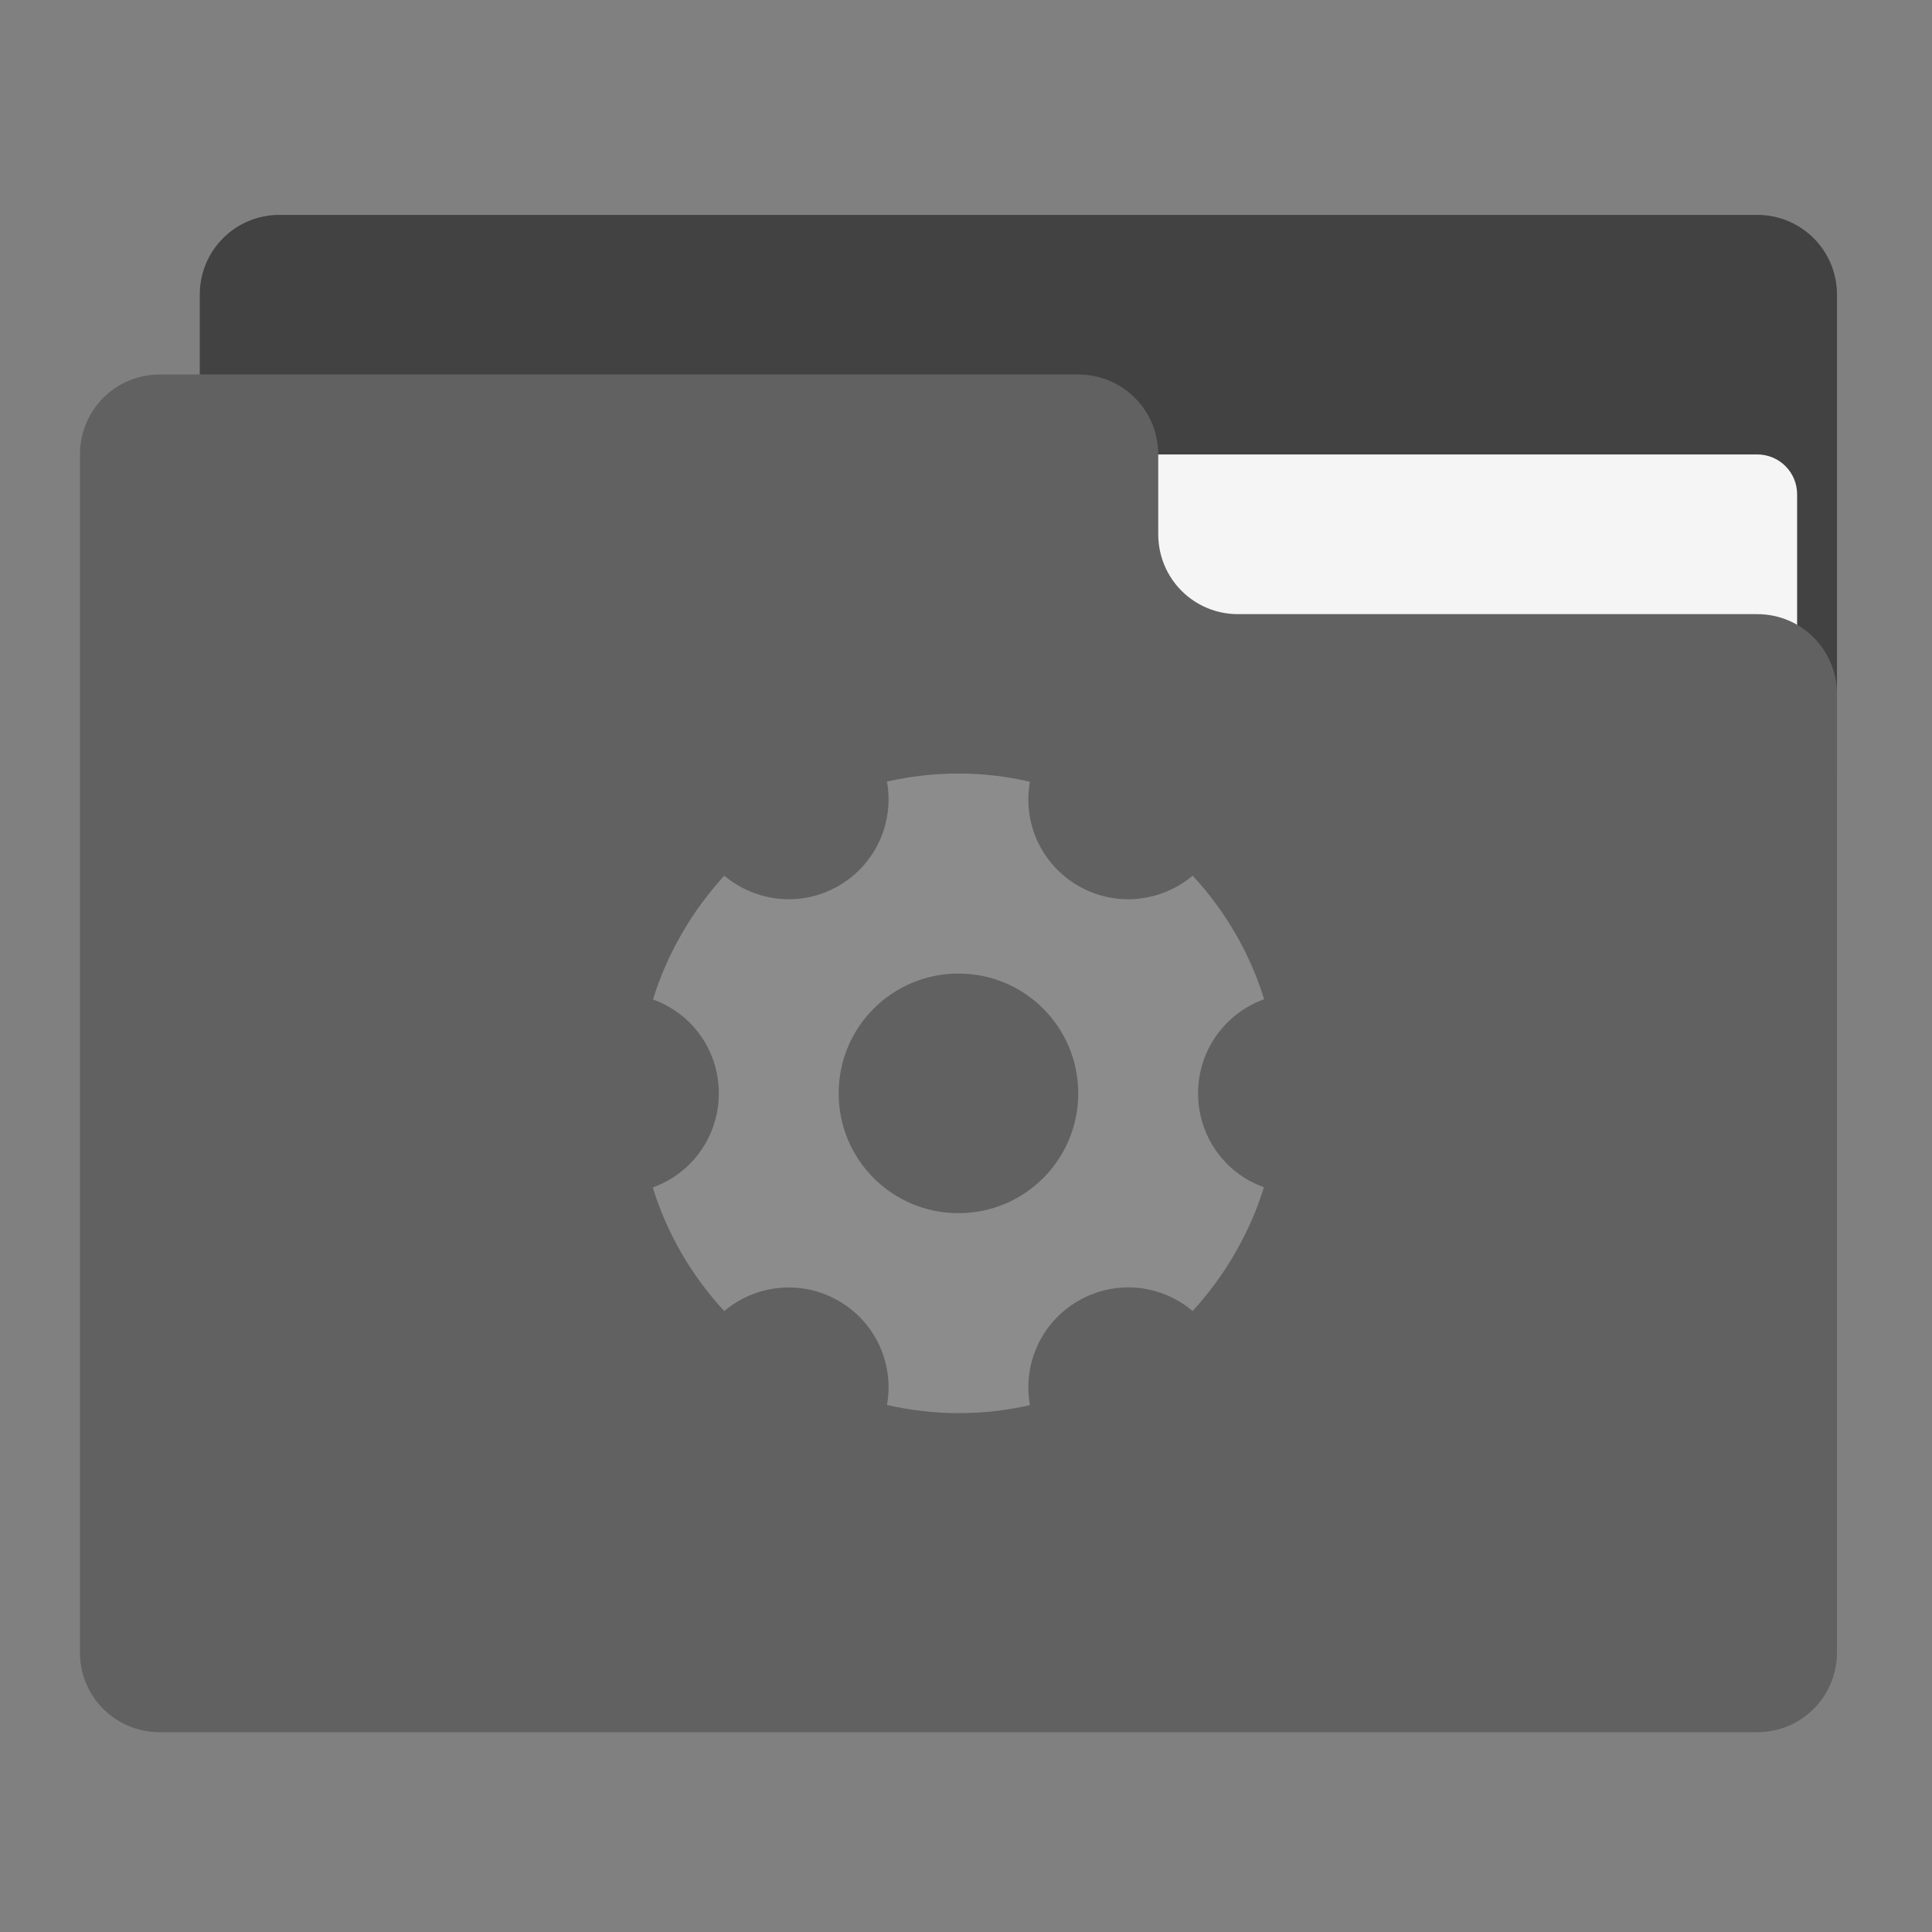 <?xml version="1.0" encoding="UTF-8"?>
<svg xmlns="http://www.w3.org/2000/svg" xmlns:xlink="http://www.w3.org/1999/xlink" width="32px" height="32px" viewBox="0 0 32 32" version="1.1">
<rect x="0" y="0" width="32" height="32" fill="#808080" stroke="none"/>
<g id="surface1">
<path style=" stroke:none;fill-rule:nonzero;fill:rgb(25.882%,25.882%,25.882%);fill-opacity:1;" d="M 4.629 3.559 L 29.105 3.559 C 29.836 3.559 30.426 4.148 30.426 4.879 L 30.426 12.816 C 30.426 13.547 29.836 14.141 29.105 14.141 L 4.629 14.141 C 3.898 14.141 3.309 13.547 3.309 12.816 L 3.309 4.879 C 3.309 4.148 3.898 3.559 4.629 3.559 Z M 4.629 3.559 "/>
<path style=" stroke:none;fill-rule:nonzero;fill:rgb(96.078%,96.078%,96.078%);fill-opacity:1;" d="M 15.875 7.527 L 29.105 7.527 C 29.469 7.527 29.766 7.82 29.766 8.188 L 29.766 12.816 C 29.766 13.184 29.469 13.48 29.105 13.48 L 15.875 13.48 C 15.508 13.48 15.215 13.184 15.215 12.816 L 15.215 8.188 C 15.215 7.82 15.508 7.527 15.875 7.527 Z M 15.875 7.527 "/>
<path style=" stroke:none;fill-rule:nonzero;fill:rgb(38.039%,38.039%,38.039%);fill-opacity:1;" d="M 2.645 6.203 C 1.914 6.203 1.324 6.793 1.324 7.527 L 1.324 27.371 C 1.324 28.102 1.914 28.691 2.645 28.691 L 29.105 28.691 C 29.836 28.691 30.426 28.102 30.426 27.371 L 30.426 11.496 C 30.426 10.762 29.836 10.172 29.105 10.172 L 20.504 10.172 C 19.773 10.172 19.184 9.582 19.184 8.848 L 19.184 7.527 C 19.184 6.793 18.594 6.203 17.859 6.203 Z M 2.645 6.203 "/>
<path style=" stroke:none;fill-rule:nonzero;fill:rgb(100%,100%,100%);fill-opacity:0.275;" d="M 15.867 12.812 C 15.469 12.812 15.078 12.859 14.691 12.945 C 14.812 13.613 14.512 14.312 13.891 14.672 C 13.27 15.031 12.516 14.941 11.996 14.504 C 11.734 14.793 11.496 15.109 11.293 15.465 C 11.09 15.816 10.93 16.18 10.816 16.555 C 10.906 16.586 10.992 16.625 11.078 16.676 C 11.574 16.957 11.906 17.492 11.906 18.109 C 11.906 18.828 11.453 19.438 10.812 19.668 C 11.043 20.418 11.445 21.121 11.996 21.715 C 12.516 21.277 13.27 21.188 13.891 21.547 C 14.512 21.906 14.812 22.602 14.691 23.27 C 15.48 23.453 16.289 23.449 17.059 23.273 C 16.938 22.605 17.238 21.906 17.859 21.547 C 18.391 21.238 19.023 21.258 19.516 21.547 C 19.598 21.594 19.68 21.652 19.754 21.715 C 20.016 21.426 20.254 21.109 20.457 20.754 C 20.66 20.402 20.82 20.039 20.934 19.664 C 20.297 19.438 19.844 18.828 19.844 18.109 C 19.844 17.391 20.297 16.781 20.938 16.551 C 20.707 15.801 20.305 15.098 19.754 14.504 C 19.234 14.941 18.48 15.031 17.859 14.672 C 17.238 14.312 16.938 13.617 17.059 12.949 C 16.664 12.855 16.266 12.812 15.867 12.812 Z M 15.875 16.125 C 16.973 16.125 17.859 17.012 17.859 18.109 C 17.859 19.207 16.973 20.094 15.875 20.094 C 14.777 20.094 13.891 19.207 13.891 18.109 C 13.891 17.012 14.777 16.125 15.875 16.125 Z M 15.875 16.125 "/>
</g>
</svg>
